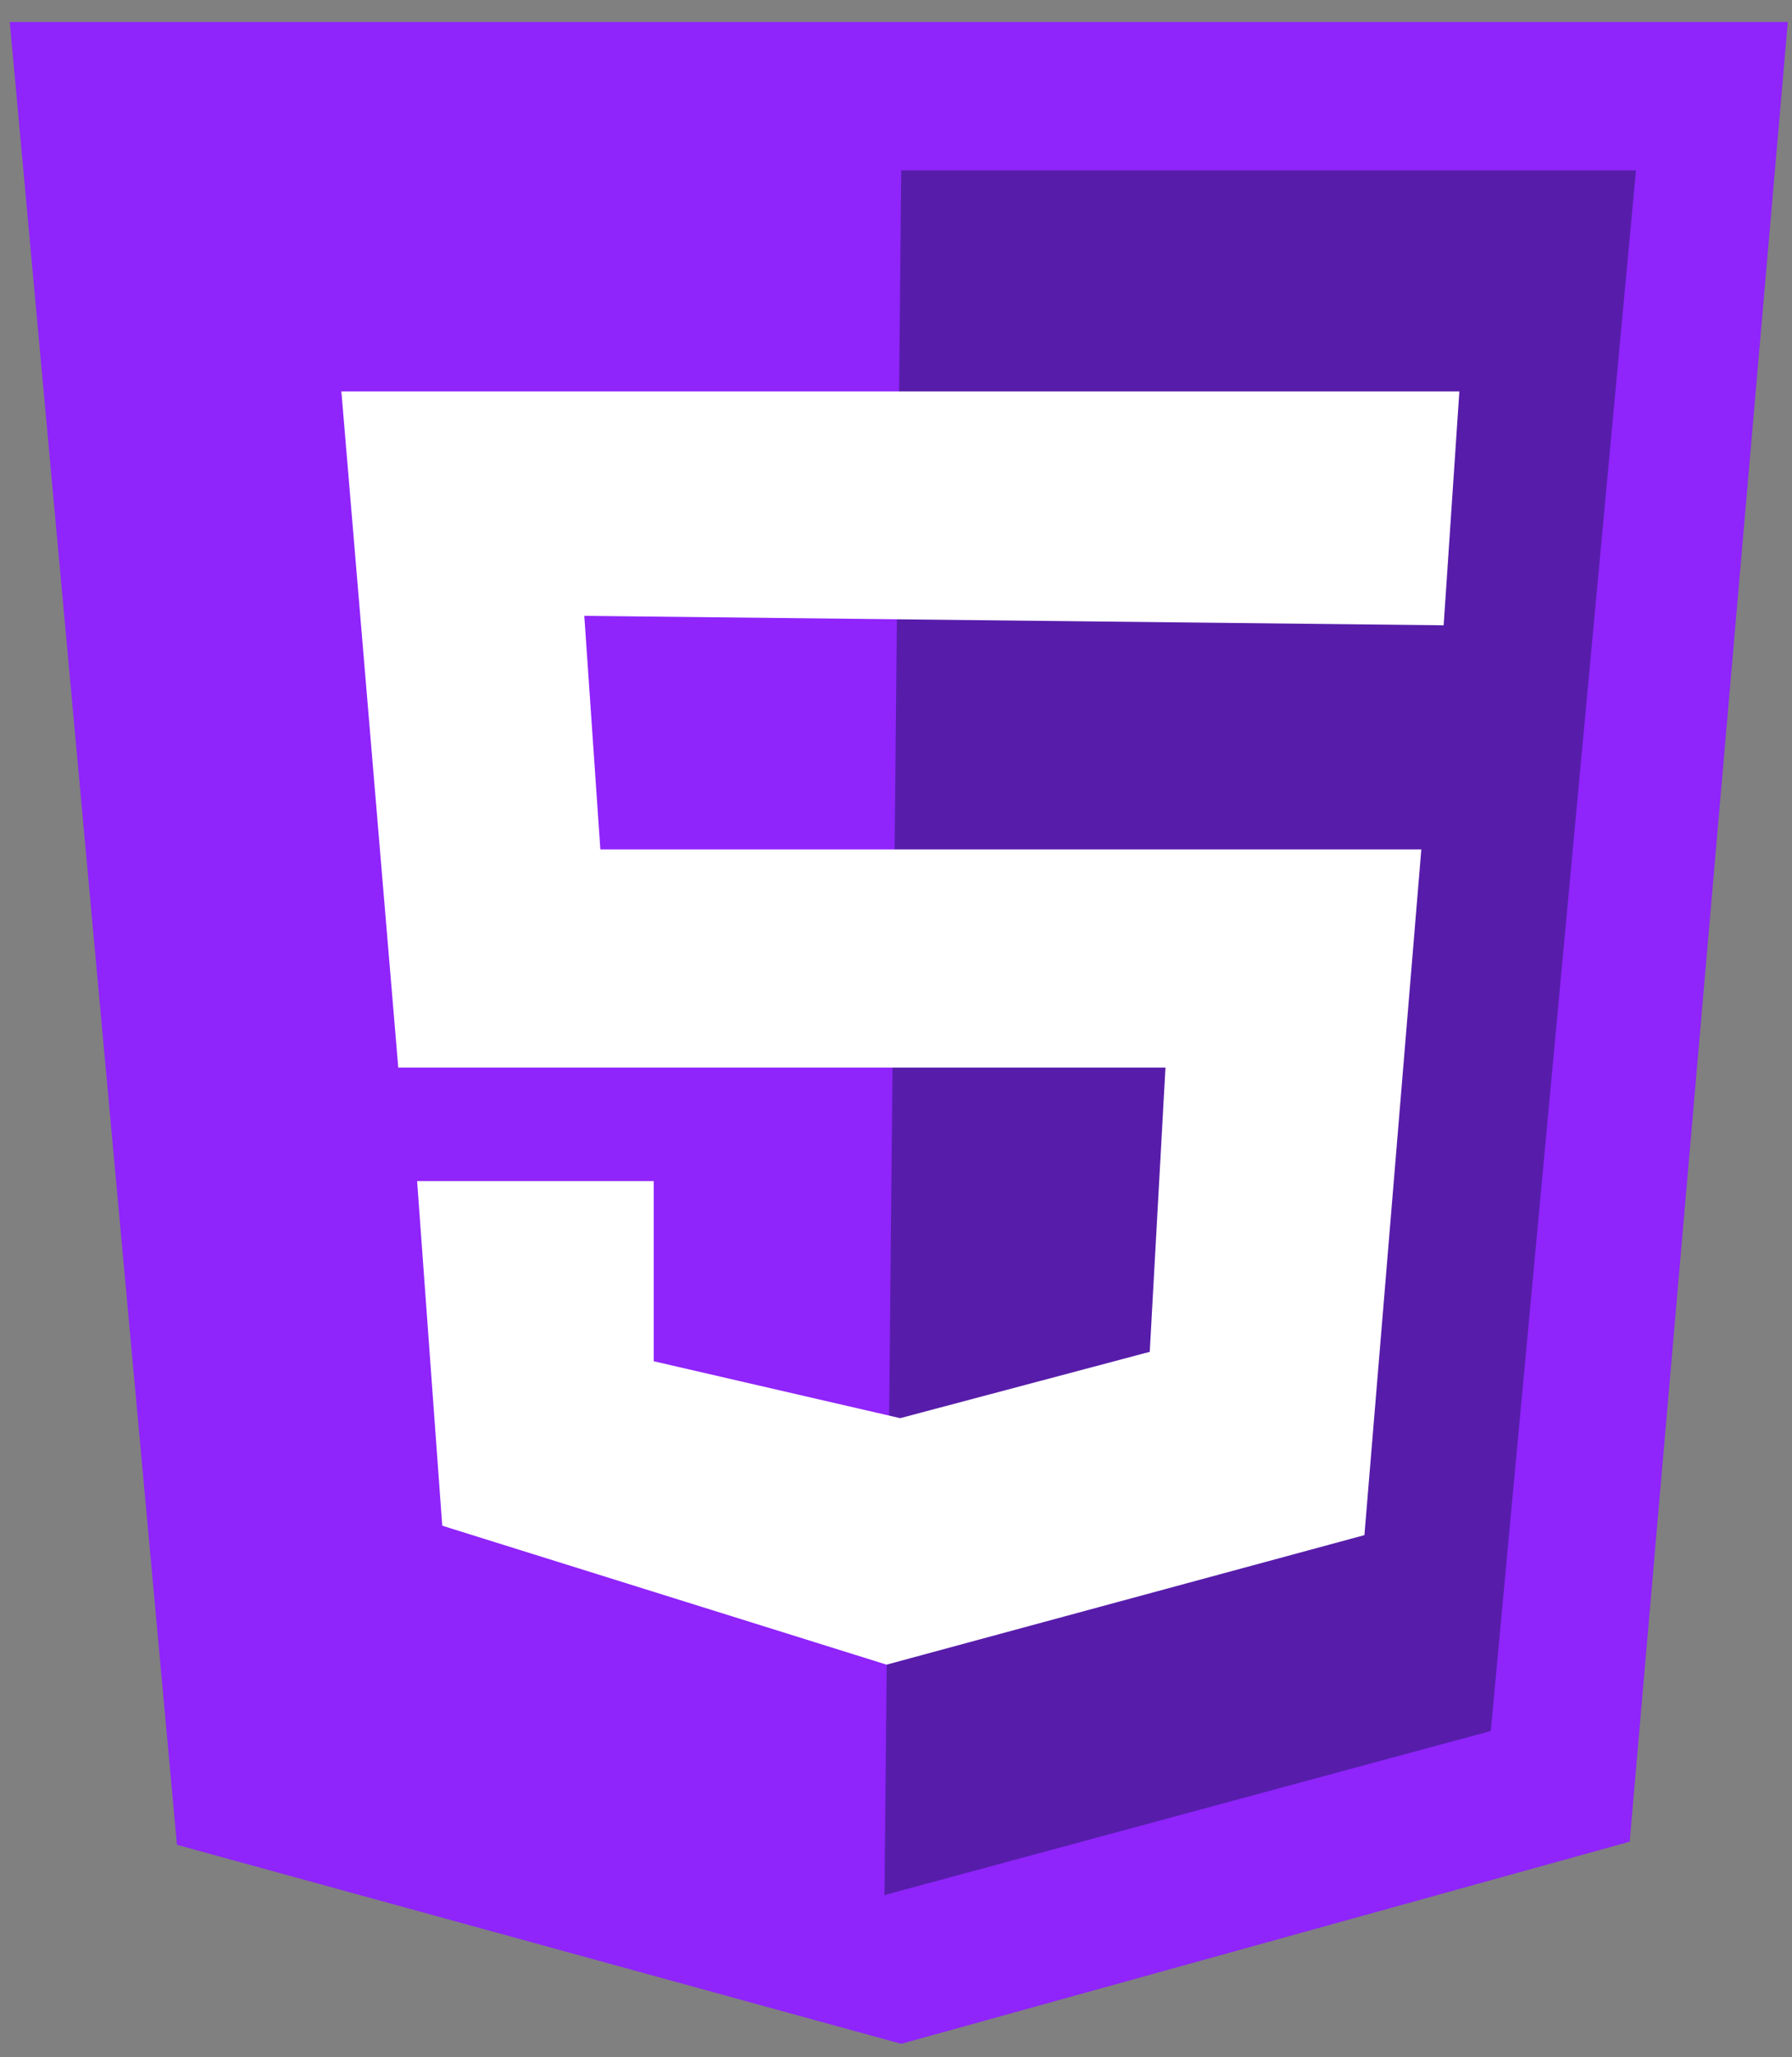 <?xml version="1.0" encoding="utf-8"?>
<!-- Generator: Adobe Illustrator 23.0.1, SVG Export Plug-In . SVG Version: 6.00 Build 0)  -->
<svg version="1.1" id="Layer_1" xmlns="http://www.w3.org/2000/svg" xmlns:xlink="http://www.w3.org/1999/xlink" x="0px" y="0px"
	 viewBox="0 0 513.4 589.2" style="enable-background:new 0 0 513.4 589.2;" xml:space="preserve">
<rect x="0" y="0" width="513.4" height="589.2" fill="#808080" stroke="none"/>
<style type="text/css">
	.st0{fill:#8F24FB;}
	.st1{fill:#571DAA;}
	.st2{fill:#FFFFFF;}
</style>
<g>
	<polygon class="st0" points="466.9,527.5 258.2,585.4 50.7,528.4 2.8,6.3 512.2,6.3 	"/>
	<polygon class="st1" points="427.1,495.8 253.4,542.8 258.2,48.8 468.7,48.8 	"/>
	<polygon class="st2" points="413.6,179.1 418.1,112.1 97.8,112.1 114.1,305.8 333.9,305.8 329.4,387.2 257.9,406.2 187.3,389.9 
		187.3,338.3 119.5,338.3 126.7,437 254,476.8 390.9,439.7 407.2,243.3 172,243.3 167.4,176.4 	"/>
</g>
</svg>
